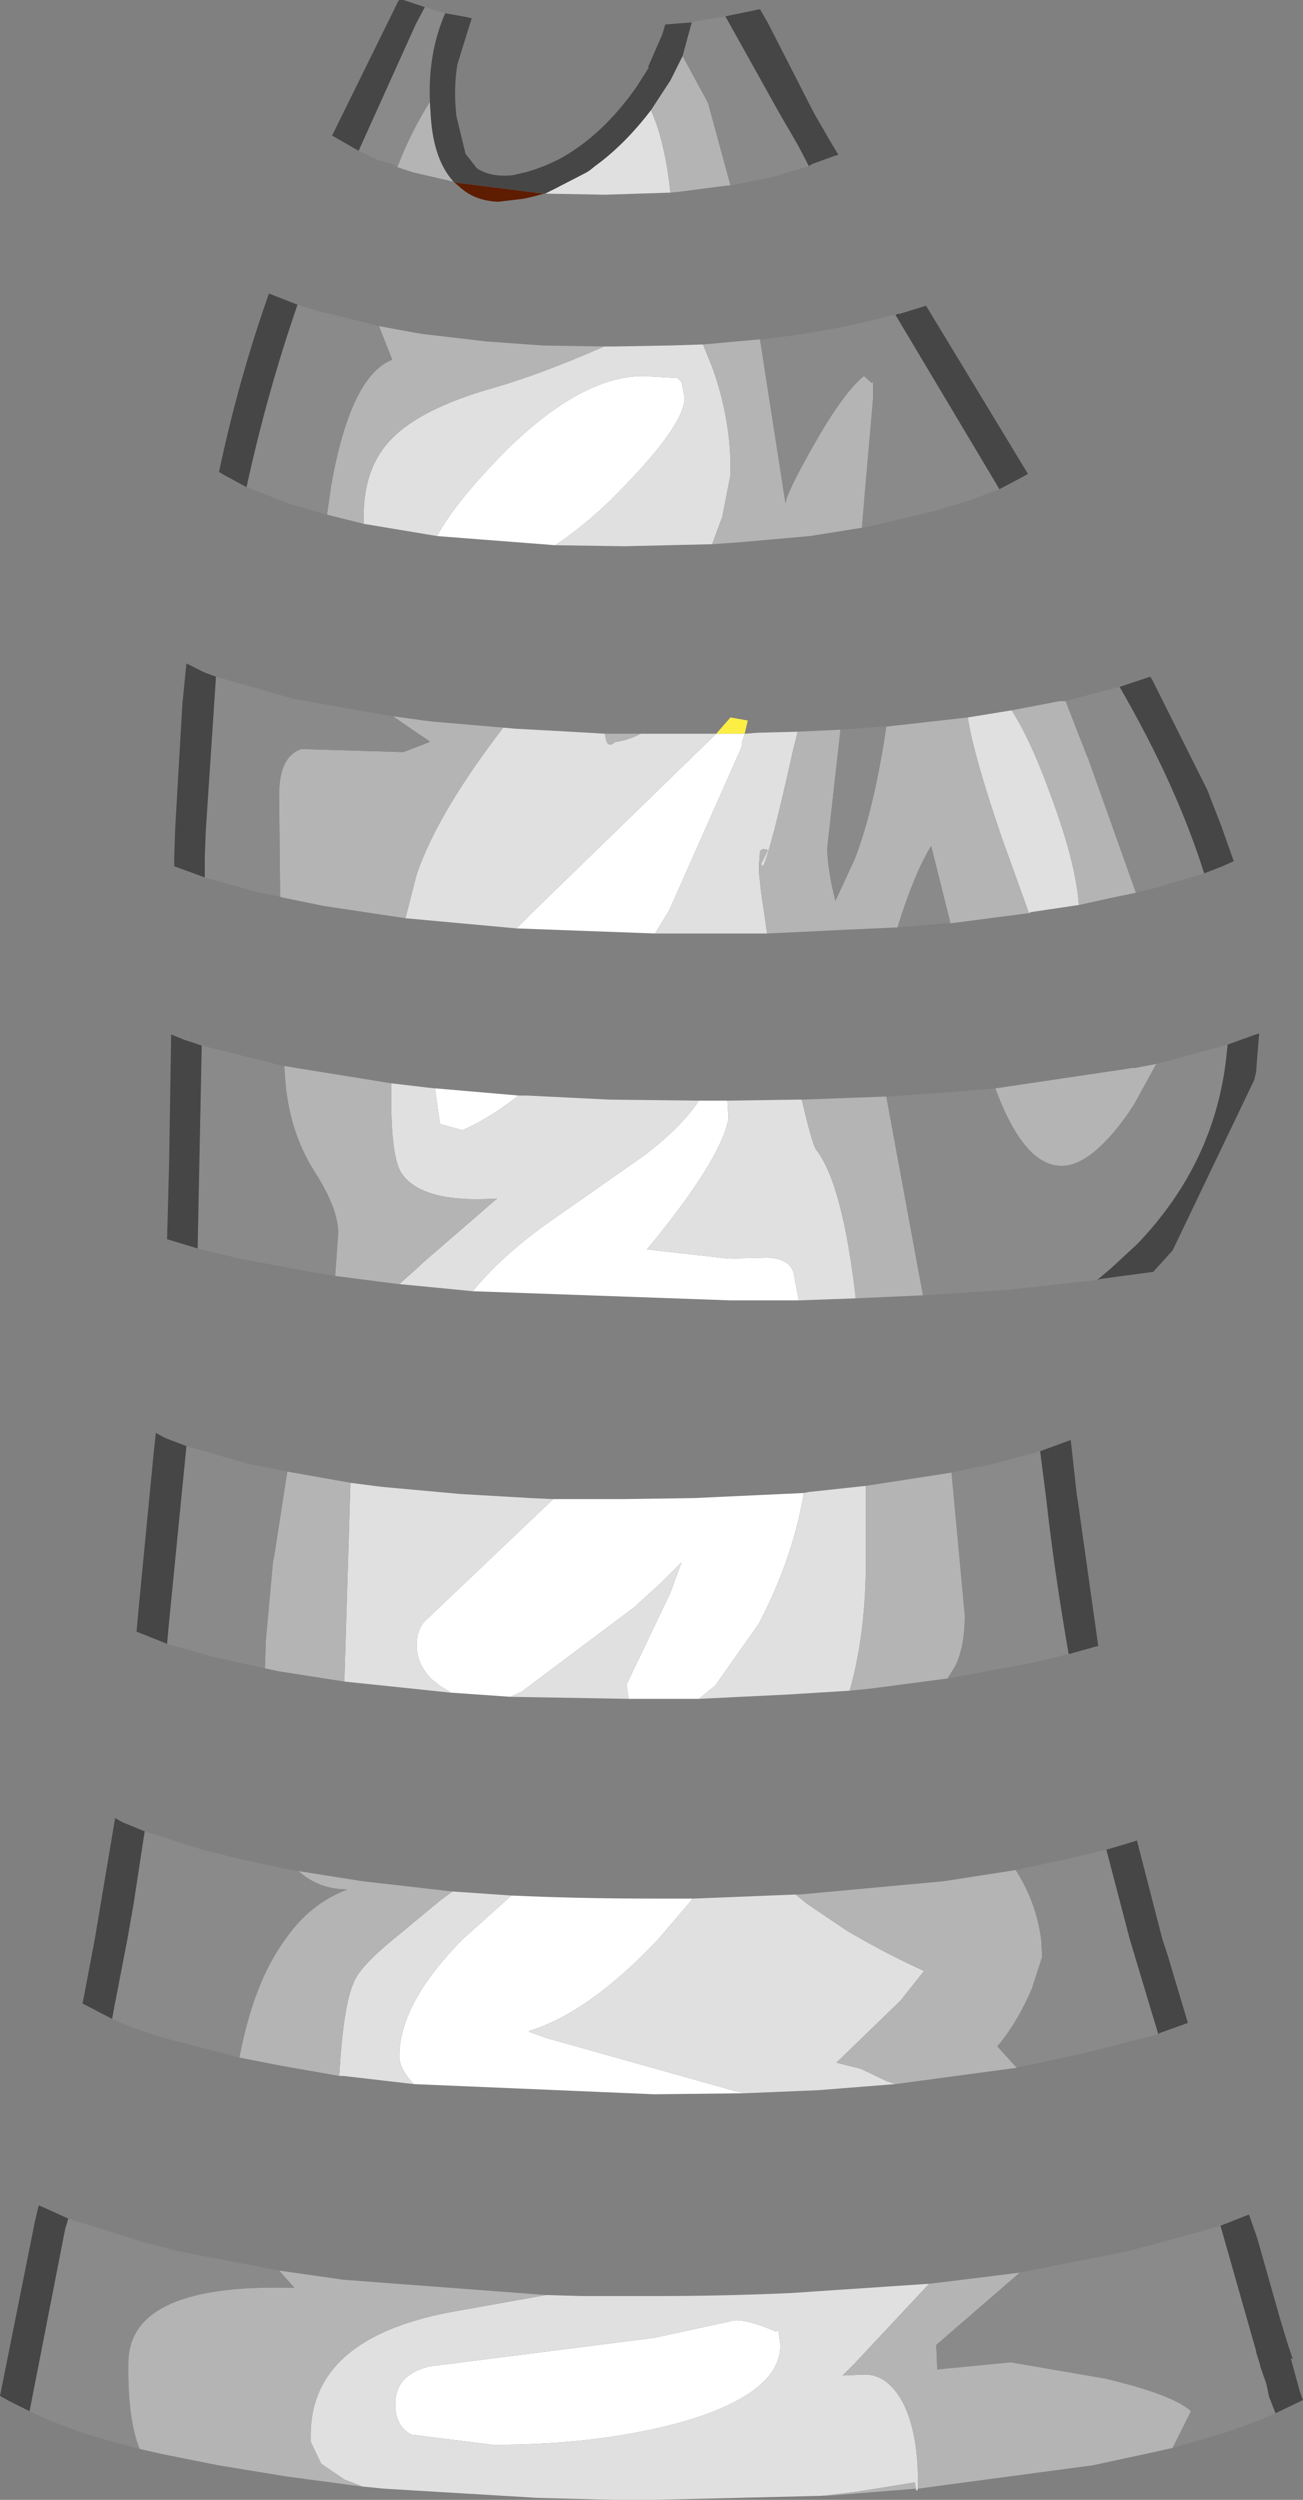 <?xml version="1.0" encoding="UTF-8" standalone="no"?>
<svg xmlns:ffdec="https://www.free-decompiler.com/flash" xmlns:xlink="http://www.w3.org/1999/xlink" ffdec:objectType="shape" height="122.65px" width="63.95px" xmlns="http://www.w3.org/2000/svg">
  <rect width="100%" height="100%" fill="#808080" stroke="none"/>
  <g transform="matrix(1.0, 0.0, 0.0, 1.0, 28.15, 131.4)">
    <path d="M-1.45 -121.9 L-2.0 -121.75 -2.45 -121.65 -3.7 -121.5 Q-4.8 -121.55 -5.5 -122.15 L-5.85 -122.45 -1.45 -121.9" fill="#5e1c00" fill-rule="evenodd" stroke="none"/>
    <path d="M7.0 -95.4 L7.7 -96.2 8.55 -96.05 8.4 -95.4 7.0 -95.4" fill="#fcee45" fill-rule="evenodd" stroke="none"/>
    <path d="M1.65 -121.85 L1.5 -121.85 1.6 -121.9 1.65 -121.85 M-6.7 -105.1 Q-5.9 -106.6 -3.75 -108.85 0.2 -112.95 3.45 -112.95 L5.1 -112.85 5.3 -112.65 5.45 -111.9 Q5.45 -110.55 2.25 -107.3 0.75 -105.75 -0.9 -104.65 L-6.7 -105.1 M4.0 -85.6 L-2.8 -85.85 -1.9 -86.75 7.0 -95.4 8.4 -95.4 8.35 -95.25 8.3 -95.1 8.25 -94.95 8.25 -94.8 8.2 -94.65 4.7 -86.75 4.0 -85.6 M6.15 -77.4 L6.9 -77.4 7.55 -77.4 7.6 -76.55 7.6 -76.5 Q7.2 -74.45 3.6 -70.1 L7.6 -69.65 9.5 -69.7 Q10.6 -69.65 10.8 -68.95 L11.05 -67.6 7.7 -67.6 -4.95 -68.05 Q-3.55 -69.75 -1.4 -71.3 L3.45 -74.7 Q5.3 -76.1 6.15 -77.4 M-1.0 -57.85 L2.35 -57.85 5.9 -57.9 11.3 -58.15 Q10.8 -55.15 9.3 -52.15 L9.1 -51.75 6.95 -48.7 6.15 -48.05 3.05 -48.05 2.7 -48.05 2.6 -48.75 4.75 -53.25 5.3 -54.75 4.3 -53.75 3.75 -53.25 3.2 -52.75 3.05 -52.6 2.85 -52.45 -2.55 -48.4 -3.1 -48.15 -5.95 -48.35 -6.0 -48.35 -6.5 -48.65 -6.95 -49.0 Q-7.7 -49.75 -7.7 -50.7 -7.7 -51.55 -7.15 -52.0 L-1.0 -57.85 M8.4 -28.7 L3.95 -28.65 -7.85 -29.15 Q-8.5 -29.85 -8.55 -30.45 L-8.55 -30.55 -8.55 -30.6 Q-8.5 -33.15 -5.45 -36.25 L-3.05 -38.4 Q0.25 -38.25 3.95 -38.25 L5.85 -38.25 5.6 -37.95 4.15 -36.25 Q0.75 -32.65 -2.2 -31.75 L-2.15 -31.7 -1.3 -31.4 7.95 -28.8 8.4 -28.7 M9.95 -17.0 L10.05 -17.1 10.15 -16.35 Q10.15 -13.95 5.25 -12.55 1.2 -11.45 -3.95 -11.45 L-7.95 -11.95 Q-8.75 -12.35 -8.75 -13.45 -8.75 -14.9 -7.05 -15.3 L3.95 -16.7 7.65 -17.5 Q8.2 -17.75 9.95 -17.0 M-6.8 -78.0 L-6.75 -78.0 -2.7 -77.65 Q-4.1 -76.55 -5.45 -75.95 L-6.55 -76.25 -6.8 -78.0" fill="#ffffff" fill-rule="evenodd" stroke="none"/>
    <path d="M4.75 -121.95 L1.65 -121.85 1.6 -121.9 1.5 -121.85 1.4 -121.85 -1.4 -121.9 -0.9 -122.15 0.65 -122.95 0.8 -123.05 1.05 -123.25 Q2.5 -124.3 3.8 -126.0 4.5 -124.4 4.75 -121.95 M-5.85 -122.45 L-5.9 -122.5 -5.95 -122.5 -5.9 -122.5 -5.85 -122.45 M6.35 -114.5 L6.8 -113.4 Q7.7 -110.9 7.7 -108.45 L7.7 -108.3 7.7 -108.2 7.7 -108.1 7.3 -106.05 6.8 -104.7 2.5 -104.6 -0.9 -104.65 Q0.75 -105.75 2.25 -107.3 5.45 -110.55 5.45 -111.9 L5.3 -112.65 5.1 -112.85 3.45 -112.95 Q0.2 -112.95 -3.75 -108.85 -5.9 -106.6 -6.7 -105.1 L-10.3 -105.7 -10.3 -106.1 Q-10.3 -108.45 -8.95 -109.85 -7.5 -111.35 -4.0 -112.35 -1.7 -113.0 1.5 -114.4 L1.95 -114.4 4.75 -114.45 6.35 -114.5 M24.8 -87.0 L22.45 -86.65 22.35 -86.6 21.0 -90.35 Q19.6 -94.45 19.35 -96.2 L21.5 -96.55 Q22.4 -95.15 23.3 -92.7 24.65 -89.15 24.8 -87.0 M9.5 -85.6 L6.15 -85.6 4.0 -85.6 4.7 -86.75 8.2 -94.65 8.25 -94.8 8.25 -94.95 8.3 -95.1 8.35 -95.25 8.4 -95.4 9.05 -95.45 11.0 -95.5 10.75 -94.5 Q9.7 -89.75 9.3 -88.9 L9.2 -89.0 9.55 -89.7 9.3 -89.75 9.15 -89.65 9.1 -88.95 9.1 -88.6 9.2 -87.65 9.5 -85.6 M-2.8 -85.85 L-8.25 -86.35 -7.7 -88.5 Q-6.65 -91.55 -3.45 -95.7 L-2.9 -95.65 0.75 -95.45 1.55 -95.4 Q1.6 -94.6 2.05 -95.0 2.6 -95.05 3.3 -95.4 L5.35 -95.4 7.0 -95.4 -1.9 -86.75 -2.8 -85.85 M6.15 -77.4 Q5.3 -76.1 3.45 -74.7 L-1.4 -71.3 Q-3.55 -69.75 -4.95 -68.05 L-8.55 -68.4 -8.1 -68.8 -7.6 -69.25 -7.45 -69.4 -3.75 -72.6 Q-7.45 -72.35 -8.45 -73.85 -8.95 -74.65 -8.95 -77.55 L-8.95 -78.25 -7.25 -78.05 -6.8 -78.0 -6.55 -76.25 -5.45 -75.95 Q-4.1 -76.55 -2.7 -77.65 L-2.3 -77.65 1.75 -77.45 6.15 -77.4 M11.05 -67.6 L10.8 -68.95 Q10.6 -69.65 9.5 -69.7 L7.6 -69.65 3.6 -70.1 Q7.2 -74.45 7.6 -76.5 L7.6 -76.55 7.55 -77.4 11.0 -77.45 11.2 -77.45 Q11.7 -75.3 11.9 -75.0 13.2 -73.35 13.85 -67.7 L11.05 -67.6 M11.3 -58.15 L11.55 -58.2 14.35 -58.5 14.35 -54.95 Q14.35 -51.25 13.55 -48.45 L10.3 -48.25 10.25 -48.25 6.15 -48.05 6.95 -48.7 9.1 -51.75 9.3 -52.15 Q10.8 -55.15 11.3 -58.15 M2.7 -48.05 L-3.1 -48.15 -2.55 -48.4 2.85 -52.45 3.05 -52.6 3.2 -52.75 3.75 -53.25 4.3 -53.75 5.3 -54.75 4.75 -53.25 2.6 -48.75 2.7 -48.05 M-6.0 -48.35 L-11.25 -48.9 -10.95 -58.65 -9.8 -58.5 -9.4 -58.45 -5.55 -58.1 -2.1 -57.9 -1.0 -57.85 -7.15 -52.0 Q-7.7 -51.55 -7.7 -50.7 -7.7 -49.75 -6.95 -49.0 L-6.5 -48.65 -6.0 -48.35 M15.8 -29.15 L12.0 -28.85 8.4 -28.7 7.95 -28.8 -1.3 -31.4 -2.15 -31.7 -2.2 -31.75 Q0.75 -32.65 4.15 -36.25 L5.6 -37.95 5.85 -38.25 10.9 -38.45 11.45 -38.0 13.45 -36.65 13.8 -36.45 14.15 -36.25 Q15.65 -35.4 17.2 -34.7 L16.05 -33.25 12.9 -30.2 14.1 -29.9 15.35 -29.3 15.8 -29.15 M-7.85 -29.15 L-11.3 -29.55 -11.5 -29.55 Q-11.3 -33.0 -10.8 -34.1 -10.55 -34.85 -8.85 -36.25 L-6.55 -38.15 -5.95 -38.6 -3.05 -38.4 -5.45 -36.25 Q-8.5 -33.15 -8.55 -30.6 L-8.55 -30.55 -8.55 -30.45 Q-8.5 -29.85 -7.85 -29.15 M17.45 -19.35 L16.7 -18.55 13.8 -15.45 13.2 -14.85 14.3 -14.9 Q15.4 -14.9 16.15 -13.55 16.85 -12.2 16.9 -9.95 L16.9 -9.3 Q16.85 -9.1 16.8 -9.3 L16.75 -9.6 16.7 -9.6 13.9 -9.15 12.2 -8.95 3.95 -8.75 2.05 -8.75 1.95 -8.75 -1.8 -8.85 -9.3 -9.3 -10.3 -9.4 -10.35 -9.4 -11.25 -9.75 -12.35 -10.5 -12.4 -10.55 -12.9 -11.6 -12.9 -11.8 -12.9 -11.85 -12.9 -11.9 -12.9 -12.0 Q-12.85 -16.65 -6.1 -17.95 L-1.35 -18.8 0.45 -18.75 3.95 -18.75 Q7.45 -18.75 10.7 -18.9 L17.4 -19.35 17.45 -19.35 M9.95 -17.0 Q8.2 -17.75 7.65 -17.5 L3.95 -16.7 -7.05 -15.3 Q-8.75 -14.9 -8.75 -13.45 -8.75 -12.35 -7.95 -11.95 L-3.95 -11.45 Q1.2 -11.45 5.25 -12.55 10.15 -13.95 10.15 -16.35 L10.05 -17.1 9.95 -17.0" fill="#e0e0e0" fill-rule="evenodd" stroke="none"/>
    <path d="M7.7 -122.3 L7.55 -122.3 5.25 -122.0 4.75 -121.95 Q4.5 -124.4 3.8 -126.0 L4.75 -127.45 5.35 -128.65 6.6 -126.35 7.7 -122.3 M-5.95 -122.5 L-7.9 -122.95 -8.65 -123.2 Q-7.95 -125.0 -7.05 -126.4 L-7.0 -125.6 Q-6.85 -123.55 -5.9 -122.5 L-5.95 -122.5 M9.15 -114.75 L10.4 -106.7 Q10.45 -107.2 11.75 -109.5 13.25 -112.15 14.25 -112.95 L14.65 -112.6 14.7 -112.7 14.7 -112.05 14.7 -111.95 14.7 -111.85 14.35 -107.85 14.15 -105.5 14.1 -105.5 11.6 -105.1 8.2 -104.8 6.8 -104.7 7.3 -106.05 7.7 -108.1 7.7 -108.2 7.7 -108.3 7.7 -108.45 Q7.7 -110.9 6.8 -113.4 L6.35 -114.5 9.15 -114.75 M1.5 -114.4 Q-1.7 -113.0 -4.0 -112.35 -7.5 -111.35 -8.95 -109.85 -10.3 -108.45 -10.3 -106.1 L-10.3 -105.7 -11.3 -105.95 -12.1 -106.15 -11.9 -107.55 Q-10.95 -112.95 -8.9 -113.75 L-9.55 -115.4 -7.65 -115.05 -7.3 -115.0 -4.3 -114.65 -1.55 -114.45 1.5 -114.4 M27.6 -87.6 L26.4 -87.35 24.8 -87.0 Q24.65 -89.15 23.3 -92.7 22.4 -95.15 21.5 -96.55 L23.6 -96.95 23.85 -97.0 24.0 -97.0 24.15 -97.0 25.2 -94.3 25.25 -94.2 27.6 -87.6 M22.35 -86.6 L18.5 -86.1 17.55 -89.9 Q16.7 -88.5 15.9 -85.9 L13.7 -85.8 13.65 -85.8 9.5 -85.6 9.2 -87.65 9.1 -88.6 9.1 -88.95 9.15 -89.65 9.3 -89.75 9.55 -89.7 9.2 -89.0 9.3 -88.9 Q9.7 -89.75 10.75 -94.5 L11.0 -95.5 13.1 -95.6 12.45 -89.8 Q12.45 -88.8 12.85 -87.2 L13.8 -89.25 Q14.75 -91.7 15.35 -95.75 L19.35 -96.2 Q19.6 -94.45 21.0 -90.35 L22.35 -86.6 M-8.25 -86.35 L-12.25 -86.95 -14.2 -87.35 -14.4 -87.4 -14.45 -92.4 Q-14.45 -94.3 -13.35 -94.65 L-8.35 -94.5 -7.05 -95.0 -7.1 -95.05 -8.2 -95.8 -8.85 -96.25 -8.8 -96.25 -7.35 -96.05 -6.95 -96.0 -3.45 -95.7 Q-6.65 -91.55 -7.7 -88.5 L-8.25 -86.35 M1.55 -95.4 L3.3 -95.4 Q2.6 -95.05 2.05 -95.0 1.6 -94.6 1.55 -95.4 M28.6 -79.2 L27.5 -77.2 27.2 -76.75 Q25.4 -74.2 23.95 -74.2 22.1 -74.2 20.7 -78.0 L27.1 -78.95 27.4 -79.0 27.55 -79.0 28.6 -79.2 M15.35 -77.6 L17.0 -68.65 17.15 -67.85 16.1 -67.8 16.05 -67.8 13.85 -67.7 Q13.2 -73.35 11.9 -75.0 11.7 -75.3 11.2 -77.45 L15.35 -77.6 M14.35 -58.5 L18.55 -59.15 19.2 -52.15 Q19.2 -50.55 18.7 -49.6 L18.35 -49.05 14.55 -48.55 13.55 -48.45 Q14.35 -51.25 14.35 -54.95 L14.35 -58.5 M-11.25 -48.9 L-14.45 -49.4 -15.15 -49.55 -15.1 -50.95 -14.75 -54.8 -14.7 -55.0 -14.05 -59.2 -10.95 -58.65 -11.25 -48.9 M21.75 -29.95 L15.8 -29.15 15.35 -29.3 14.1 -29.9 12.9 -30.2 16.05 -33.25 17.2 -34.7 Q15.65 -35.4 14.15 -36.25 L13.8 -36.45 13.45 -36.65 11.45 -38.0 10.9 -38.45 11.05 -38.45 11.1 -38.45 18.15 -39.1 21.7 -39.65 Q22.7 -38.1 22.95 -36.25 L23.0 -35.4 22.5 -33.85 Q21.8 -32.2 20.8 -31.0 L21.75 -29.95 M-11.5 -29.55 L-14.35 -30.05 -16.4 -30.45 Q-15.7 -34.15 -14.15 -36.25 -12.95 -38.0 -11.1 -38.7 -12.5 -38.7 -13.5 -39.6 L-10.35 -39.1 -5.95 -38.6 -6.55 -38.15 -8.85 -36.25 Q-10.55 -34.85 -10.8 -34.1 -11.3 -33.0 -11.5 -29.55 M21.9 -19.9 L17.8 -16.35 17.85 -15.15 21.45 -15.5 26.1 -14.7 Q29.45 -13.9 30.3 -13.1 L29.4 -11.3 28.05 -11.0 25.5 -10.45 16.9 -9.3 16.9 -9.95 Q16.85 -12.2 16.15 -13.55 15.4 -14.9 14.3 -14.9 L13.2 -14.85 13.8 -15.45 16.7 -18.55 17.45 -19.35 20.3 -19.7 21.9 -19.9 M12.2 -8.95 L13.9 -9.15 16.7 -9.6 16.75 -9.6 16.8 -9.3 12.45 -8.95 12.2 -8.95 M-14.2 -79.1 L-13.6 -79.0 -8.95 -78.25 -8.95 -77.55 Q-8.95 -74.65 -8.45 -73.85 -7.45 -72.35 -3.75 -72.6 L-7.45 -69.4 -7.6 -69.25 -8.1 -68.8 -8.55 -68.4 -8.6 -68.4 -11.7 -68.8 -11.55 -70.9 Q-11.55 -72.1 -12.7 -73.9 -13.95 -75.85 -14.15 -78.4 L-14.2 -79.1 M-21.3 -11.25 Q-21.9 -12.75 -21.85 -15.55 -21.75 -19.4 -13.7 -19.15 L-14.45 -20.0 -11.3 -19.55 -1.35 -18.8 -6.1 -17.95 Q-12.85 -16.65 -12.9 -12.0 L-12.9 -11.9 -12.9 -11.85 -12.9 -11.8 -12.9 -11.6 -12.4 -10.55 -12.35 -10.5 -11.25 -9.75 -10.35 -9.4 -14.1 -9.9 -17.45 -10.45 -20.2 -11.0 -21.3 -11.25" fill="#b4b4b4" fill-rule="evenodd" stroke="none"/>
    <path d="M5.8 -130.3 L5.95 -130.35 7.45 -130.6 10.1 -125.85 11.0 -124.3 11.55 -123.25 9.7 -122.7 7.7 -122.3 6.6 -126.35 5.35 -128.65 5.8 -130.3 M-8.65 -123.2 L-8.9 -123.35 -9.6 -123.55 -10.55 -124.0 -7.75 -130.2 -7.3 -131.05 -6.3 -130.75 Q-7.15 -128.8 -7.05 -126.4 -7.95 -125.0 -8.65 -123.2 M14.15 -105.5 L14.35 -107.85 14.7 -111.85 14.7 -111.95 14.7 -112.05 14.7 -112.7 14.65 -112.6 14.25 -112.95 Q13.25 -112.15 11.75 -109.5 10.45 -107.2 10.4 -106.7 L9.15 -114.75 9.25 -114.75 Q12.75 -115.15 15.7 -115.95 L15.8 -115.95 20.9 -107.4 19.45 -106.85 17.8 -106.35 14.85 -105.65 14.15 -105.5 M26.8 -97.7 Q29.6 -92.85 30.95 -88.55 L28.6 -87.85 27.6 -87.6 25.25 -94.2 25.2 -94.3 24.15 -97.0 25.8 -97.45 26.8 -97.7 M18.5 -86.1 L18.2 -86.1 15.9 -85.9 Q16.7 -88.5 17.55 -89.9 L18.5 -86.1 M-14.4 -87.4 L-15.6 -87.65 -18.1 -88.35 -18.1 -89.35 -18.05 -90.65 -17.55 -98.2 -13.7 -97.1 -13.1 -97.0 -8.85 -96.25 -8.2 -95.8 -7.1 -95.05 -7.05 -95.0 -8.35 -94.5 -13.35 -94.65 Q-14.45 -94.3 -14.45 -92.4 L-14.4 -87.4 M13.1 -95.6 L15.1 -95.75 15.35 -95.75 Q14.75 -91.7 13.8 -89.25 L12.85 -87.2 Q12.45 -88.8 12.45 -89.8 L13.1 -95.6 M20.7 -78.0 Q22.1 -74.2 23.95 -74.2 25.4 -74.2 27.2 -76.75 L27.5 -77.2 28.6 -79.2 29.55 -79.45 32.1 -80.15 32.05 -79.65 Q31.5 -74.35 27.65 -70.35 L26.35 -69.15 25.7 -68.6 21.1 -68.1 17.15 -67.85 17.0 -68.65 15.35 -77.6 17.65 -77.75 20.7 -78.0 M18.55 -59.15 L19.7 -59.4 19.95 -59.45 20.1 -59.45 21.8 -59.9 22.9 -60.2 23.2 -57.85 Q23.6 -54.25 24.3 -50.25 L22.4 -49.8 18.65 -49.1 18.35 -49.05 18.7 -49.6 Q19.2 -50.55 19.2 -52.15 L18.55 -59.15 M-15.15 -49.55 L-16.3 -49.8 -17.65 -50.1 -19.95 -50.75 -19.85 -51.85 -19.0 -60.45 -15.85 -59.55 -15.3 -59.45 -14.05 -59.2 -14.7 -55.0 -14.75 -54.8 -15.1 -50.95 -15.15 -49.55 M28.7 -31.6 L25.0 -30.65 21.95 -30.0 21.9 -30.0 21.75 -29.95 20.8 -31.0 Q21.8 -32.2 22.5 -33.85 L23.0 -35.4 22.95 -36.25 Q22.7 -38.1 21.7 -39.65 L24.25 -40.2 26.15 -40.65 27.3 -36.25 28.35 -32.75 28.7 -31.6 M-16.4 -30.45 L-17.15 -30.65 -19.5 -31.25 Q-21.35 -31.75 -22.65 -32.35 L-22.5 -33.15 -22.45 -33.4 -21.9 -36.25 -21.6 -37.95 -21.05 -41.55 -18.05 -40.6 -16.4 -40.2 -13.85 -39.65 -13.5 -39.6 Q-12.5 -38.7 -11.1 -38.7 -12.95 -38.0 -14.15 -36.25 -15.7 -34.15 -16.4 -30.45 M29.4 -11.3 L30.3 -13.1 Q29.45 -13.9 26.1 -14.7 L21.45 -15.5 17.85 -15.15 17.8 -16.35 21.9 -19.9 27.2 -20.95 30.9 -21.95 31.75 -22.2 33.5 -16.05 33.5 -16.0 33.7 -15.35 33.7 -15.3 34.0 -14.45 34.15 -13.75 34.2 -13.65 34.45 -13.0 Q33.25 -12.45 31.65 -11.95 L29.4 -11.3 M-9.55 -115.4 L-8.9 -113.75 Q-10.95 -112.95 -11.9 -107.55 L-12.1 -106.15 -12.8 -106.35 -13.85 -106.65 -16.05 -107.5 Q-15.05 -112.1 -13.55 -116.45 L-12.4 -116.1 -11.95 -116.0 -9.55 -115.4 M-14.2 -79.1 L-14.15 -78.4 Q-13.95 -75.85 -12.7 -73.9 -11.55 -72.1 -11.55 -70.9 L-11.7 -68.8 -12.65 -68.95 -14.8 -69.35 -16.4 -69.65 -18.45 -70.15 -18.25 -80.1 -14.25 -79.1 -14.2 -79.1 M-26.7 -13.1 L-24.95 -22.05 -24.8 -22.55 -20.95 -21.35 -19.4 -20.95 -14.45 -20.0 -13.7 -19.15 Q-21.75 -19.4 -21.85 -15.55 -21.9 -12.75 -21.3 -11.25 L-23.15 -11.75 Q-25.3 -12.4 -26.7 -13.1" fill="#8a8a8a" fill-rule="evenodd" stroke="none"/>
    <path d="M7.45 -130.6 L9.15 -130.95 9.55 -130.25 11.8 -125.85 12.55 -124.55 13.0 -123.8 12.8 -123.75 11.7 -123.35 11.55 -123.25 11.0 -124.3 10.1 -125.85 7.45 -130.6 M-1.4 -121.9 L-1.45 -121.9 -5.85 -122.45 -5.9 -122.5 Q-6.85 -123.55 -7.0 -125.6 L-7.05 -126.4 Q-7.15 -128.8 -6.3 -130.75 L-5.45 -130.6 -5.2 -130.55 -5.0 -130.5 -5.7 -128.25 Q-5.9 -127.05 -5.75 -125.7 L-5.3 -123.85 -4.75 -123.15 Q-4.1 -122.7 -3.0 -122.8 L-2.35 -122.95 Q-1.45 -123.2 -0.6 -123.65 1.45 -124.8 3.1 -127.15 L3.7 -128.1 3.65 -128.1 4.35 -129.7 4.5 -130.2 5.8 -130.3 5.35 -128.65 4.75 -127.45 3.8 -126.0 Q2.5 -124.3 1.05 -123.25 L0.8 -123.05 0.65 -122.95 -0.9 -122.15 -1.4 -121.9 M-10.55 -124.0 L-11.85 -124.75 -8.6 -131.35 -8.55 -131.4 -8.35 -131.4 -7.3 -131.05 -7.75 -130.2 -10.55 -124.0 M20.9 -107.4 L15.8 -115.95 15.9 -116.0 16.0 -116.0 17.3 -116.4 22.3 -108.15 21.85 -107.9 20.9 -107.4 M26.8 -97.7 L28.3 -98.2 28.4 -98.05 31.1 -92.65 31.8 -90.85 32.4 -89.15 31.85 -88.9 30.95 -88.55 Q29.6 -92.85 26.8 -97.7 M-18.1 -88.35 L-19.6 -88.9 -19.6 -89.35 -19.55 -90.8 -19.2 -96.85 -19.0 -98.85 -18.1 -98.4 -17.55 -98.2 -18.05 -90.65 -18.1 -89.35 -18.1 -88.35 M25.7 -68.6 L26.35 -69.15 27.65 -70.35 Q31.5 -74.35 32.05 -79.65 L32.1 -80.15 33.35 -80.6 33.65 -80.7 33.55 -79.5 33.5 -78.8 33.4 -78.4 29.4 -70.05 28.45 -69.0 25.85 -68.65 25.7 -68.6 M22.9 -60.2 L24.4 -60.75 24.7 -58.05 24.75 -57.75 25.75 -50.65 24.5 -50.3 24.3 -50.25 Q23.6 -54.25 23.2 -57.85 L22.9 -60.2 M-19.95 -50.75 L-21.45 -51.35 -21.35 -52.45 -20.6 -60.2 -20.5 -61.1 -20.05 -60.85 -19.0 -60.45 -19.85 -51.85 -19.95 -50.75 M26.15 -40.65 L27.0 -40.9 27.65 -41.1 28.9 -36.25 29.15 -35.5 30.15 -32.15 28.75 -31.65 28.7 -31.6 28.35 -32.75 27.3 -36.25 26.15 -40.65 M-22.65 -32.35 L-23.9 -33.0 -24.1 -33.1 -24.05 -33.35 -23.5 -36.25 -22.5 -42.2 -22.15 -42.0 -21.05 -41.55 -21.6 -37.95 -21.9 -36.25 -22.45 -33.4 -22.5 -33.15 -22.65 -32.35 M34.45 -13.0 L34.2 -13.65 34.15 -13.75 34.0 -14.45 33.7 -15.3 33.7 -15.35 33.5 -16.0 33.5 -16.05 31.75 -22.2 33.15 -22.75 33.55 -21.6 34.6 -17.9 34.7 -17.55 35.05 -16.4 35.3 -15.65 35.2 -15.7 35.65 -14.05 35.8 -13.65 34.45 -13.0 M-13.55 -116.45 Q-15.05 -112.1 -16.05 -107.5 L-17.25 -108.15 -17.4 -108.25 Q-16.45 -112.75 -14.95 -117.0 L-13.55 -116.45 M-18.25 -80.1 L-18.45 -70.15 -19.95 -70.6 -19.85 -74.35 -19.75 -80.65 -19.15 -80.4 -18.25 -80.1 M-24.8 -22.55 L-24.95 -22.05 -26.7 -13.1 -27.7 -13.6 -28.15 -13.85 -26.45 -22.35 -26.25 -23.2 -25.9 -23.05 -24.8 -22.55" fill="#464646" fill-rule="evenodd" stroke="none"/>
  </g>
</svg>

